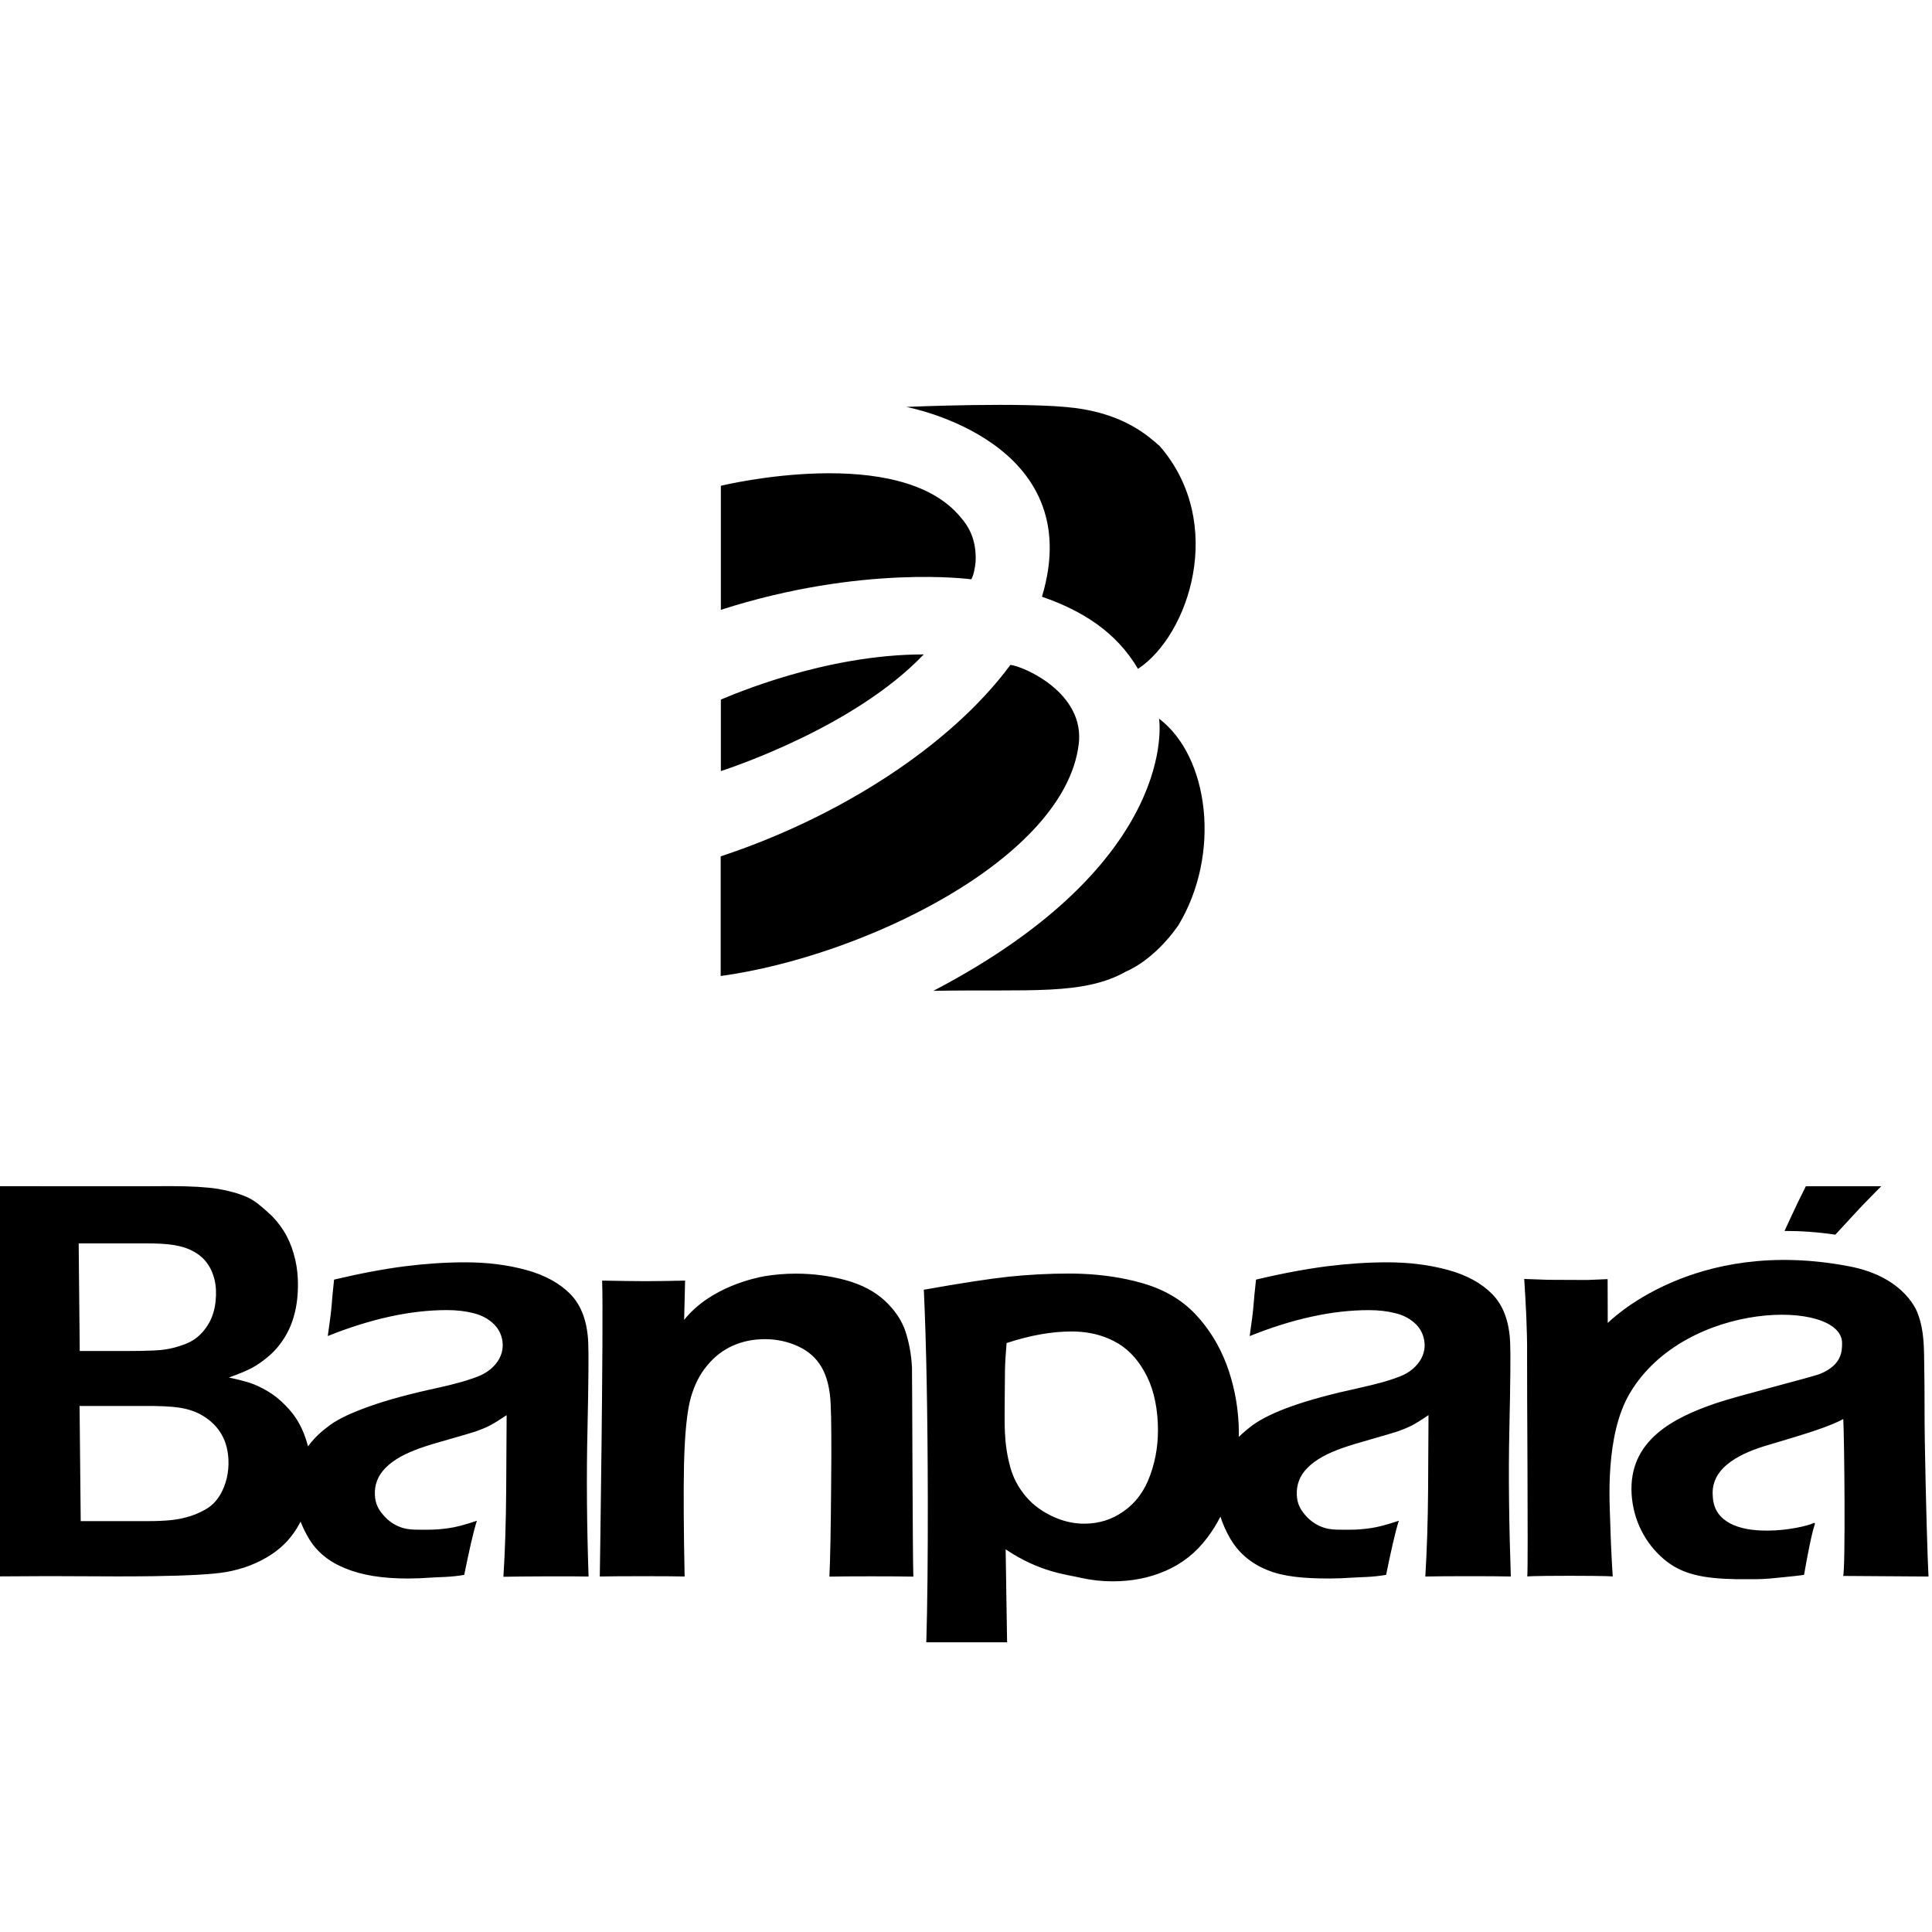 <?xml version="1.0" encoding="UTF-8" standalone="no"?>
<!-- Created with Inkscape (http://www.inkscape.org/) -->

<svg
   width="2500"
   height="2500"
   viewBox="0 0 2500 2500"
   version="1.1"
   id="SVGRoot"
   xml:space="preserve"
   sodipodi:docname="Logo_do_Banpará.svg"
   inkscape:version="1.2.2 (732a01da63, 2022-12-09)"
   xmlns:inkscape="http://www.inkscape.org/namespaces/inkscape"
   xmlns:sodipodi="http://sodipodi.sourceforge.net/DTD/sodipodi-0.dtd"
   xmlns="http://www.w3.org/2000/svg"
   xmlns:svg="http://www.w3.org/2000/svg"><sodipodi:namedview
     id="namedview8"
     pagecolor="#505050"
     bordercolor="#eeeeee"
     borderopacity="1"
     inkscape:showpageshadow="0"
     inkscape:pageopacity="0"
     inkscape:pagecheckerboard="0"
     inkscape:deskcolor="#505050"
     showgrid="false"
     inkscape:zoom="0.1355"
     inkscape:cx="-383.76384"
     inkscape:cy="952.02952"
     inkscape:window-width="1920"
     inkscape:window-height="1009"
     inkscape:window-x="-8"
     inkscape:window-y="-8"
     inkscape:window-maximized="1"
     inkscape:current-layer="SVGRoot" /><defs
     id="defs182" /><g
     id="g1030"
     transform="matrix(5.921,0,0,5.921,-3936.05,-2710.148)"><path
       d="M 801.133,524.89 H 949.236 V 695.581 H 801.133 Z"
       style="fill:transparent;fill-opacity:1;fill-rule:nonzero;stroke:none;stroke-width:1.333"
       id="path414" /><path
       id="path442"
       clip-path="none"
       style="fill:#000;fill-opacity:1;fill-rule:nonzero;stroke:none"
       transform="matrix(1.333,0,0,-1.333,918.071,614.783)"
       d="m 0,0 c 0.018,-0.089 3.602,-23.386 -37.005,-44.619 15.801,0.295 24.591,-0.807 31.645,3.199 0,0 4.407,1.676 8.508,7.524 C 10.225,-22.191 8.186,-6.182 0,0 m 0.112,44.686 c -1.95,1.712 -5.792,5.199 -13.835,6.247 -8.047,1.049 -27.727,0.181 -27.727,0.181 0.327,-0.072 29.94,-5.603 22.247,-31.118 6.522,-2.26 12.135,-5.697 15.748,-11.825 8.336,5.503 14.521,23.855 3.567,36.515 M -24.371,8.821 c -9.944,-13.439 -28.296,-25.051 -47.504,-31.393 v -19.616 c 23.434,3.204 56.345,19.217 58.695,37.956 1.087,8.44 -9.003,12.813 -11.191,13.053 M -71.845,3.135 v -11.726 c 2.319,0.775 22.097,7.413 33.261,19.13 -16.183,0 -31.293,-6.609 -33.261,-7.404 m 39.322,29.869 c -9.93,12.152 -38.611,5.362 -39.322,5.18 v -20.336 c 23.231,7.469 41.047,5.004 41.047,5.004 0,0 0.488,0.631 0.716,2.839 0.202,3.98 -1.428,6.149 -2.441,7.313" /><path
       id="path462"
       clip-path="none"
       style="fill:#000;fill-opacity:1;fill-rule:nonzero;stroke:none"
       transform="matrix(1.333,0,0,-1.333,1065.861,727.548)"
       d="M 0,0 3.396,3.677 C 4.309,4.704 7.525,7.939 7.525,7.939 H -4.833 c 0,0 -0.833,-1.668 -1.282,-2.586 C -6.552,4.421 -6.92,3.641 -7.227,2.991 L -8.331,0.613 C -5.722,0.619 -2.946,0.434 0,0 m -53.44,-31.86 c 0.163,7.614 0.216,12.343 0.125,14.212 -0.152,3.43 -1.135,6.047 -2.909,7.88 -1.796,1.827 -4.221,3.145 -7.262,3.978 -3.056,0.84 -6.369,1.257 -9.976,1.257 -3.161,0 -6.46,-0.222 -9.833,-0.641 -3.391,-0.437 -7.28,-1.149 -11.683,-2.194 -0.213,-1.928 -0.352,-3.36 -0.42,-4.315 -0.075,-0.948 -0.273,-2.585 -0.62,-4.946 7.073,2.843 13.57,4.258 19.539,4.258 1.611,0 3.076,-0.171 4.41,-0.517 1.35,-0.334 2.454,-0.952 3.343,-1.83 0.852,-0.876 1.323,-1.959 1.39,-3.227 0.03,-0.649 -0.08,-1.287 -0.338,-1.905 -0.236,-0.619 -0.645,-1.218 -1.202,-1.782 -0.564,-0.577 -1.242,-1.042 -2.026,-1.408 -0.794,-0.344 -1.84,-0.714 -3.169,-1.102 -1.325,-0.367 -2.606,-0.677 -3.827,-0.949 -4.647,-1.008 -8.354,-2.009 -11.157,-3.011 -2.796,-0.982 -4.927,-2.023 -6.393,-3.067 -0.884,-0.652 -1.664,-1.314 -2.345,-1.989 0.014,0.694 0,1.379 -0.033,2.081 -0.159,3.426 -0.834,6.702 -1.999,9.833 -1.192,3.126 -2.892,5.888 -5.153,8.275 -2.264,2.367 -5.206,4.068 -8.832,5.073 -3.028,0.856 -6.302,1.345 -9.812,1.485 -0.677,0.026 -1.362,0.039 -2.051,0.039 -3.271,0 -6.56,-0.179 -9.845,-0.514 -3.296,-0.361 -7.932,-1.072 -13.921,-2.141 0.406,-8.783 0.625,-20.191 0.65,-34.266 0.016,-9.539 -0.067,-17.866 -0.244,-23.538 h 13.244 l -0.238,15.244 c 5.528,-3.739 10.099,-4.149 11.943,-4.587 0.152,-0.037 0.305,-0.073 0.462,-0.101 1.7,-0.373 3.399,-0.56 5.135,-0.56 3.174,0 6.074,0.576 8.704,1.732 2.632,1.15 4.902,2.87 6.817,5.427 0.825,1.086 1.538,2.236 2.153,3.445 v 0.014 c 0.369,-1.164 0.88,-2.323 1.536,-3.481 1.37,-2.415 3.416,-4.169 6.115,-5.269 2.701,-1.125 6.1,-1.403 10.234,-1.403 1.188,0 2.459,0.051 3.825,0.146 1.373,0.101 3.145,0.045 5.456,0.453 0.748,3.688 1.484,7.017 2.084,8.872 -1.937,-0.648 -3.487,-1.065 -4.636,-1.217 -1.148,-0.165 -2.25,-0.254 -3.302,-0.254 -1.65,0 -3.08,-0.072 -4.301,0.317 -1.226,0.399 -2.264,1.091 -3.119,2.093 -0.845,0.985 -1.301,1.897 -1.37,3.268 -0.031,0.848 0.074,1.632 0.365,2.368 0.26,0.736 0.728,1.438 1.395,2.104 0.653,0.669 1.475,1.267 2.441,1.805 0.974,0.546 2.079,1.012 3.3,1.444 1.215,0.422 2.853,0.925 4.892,1.491 2.035,0.572 3.449,1.004 4.261,1.267 0.805,0.291 1.533,0.591 2.167,0.905 0.639,0.335 1.566,0.898 2.772,1.726 l -0.068,-12.195 c -0.031,-5.179 -0.208,-10.319 -0.457,-14.268 2.676,0.071 11.53,0.073 14.019,0.004 -0.277,8.12 -0.415,16.567 -0.236,24.181 m -58.873,-7.53 c -0.949,-2.658 -2.38,-4.551 -4.326,-5.931 -1.918,-1.379 -4.077,-2.062 -6.501,-2.062 -0.164,0 -0.324,0 -0.482,0.008 -1.58,0.068 -3.127,0.459 -4.655,1.162 -1.663,0.78 -3.133,1.764 -4.404,3.253 -1.259,1.488 -2.131,3.128 -2.599,4.9 -0.492,1.765 -0.769,3.629 -0.863,5.56 -0.055,1.071 -0.069,2.762 -0.038,5.031 l 0.046,5.283 c 0.022,1.231 0.116,2.714 0.266,4.418 3.811,1.256 7.378,1.899 10.683,1.899 0.538,0 1.052,-0.024 1.564,-0.072 1.929,-0.168 3.707,-0.669 5.342,-1.508 2.052,-1.041 3.725,-2.712 5.018,-5.012 1.295,-2.283 2.031,-5.106 2.181,-8.431 0.141,-3.002 -0.263,-5.839 -1.232,-8.498 m -92.268,7.535 c 0.163,7.609 0.207,12.349 0.119,14.213 -0.158,3.424 -1.13,6.04 -2.909,7.885 -1.796,1.813 -4.218,3.139 -7.254,3.967 -3.062,0.839 -6.383,1.257 -9.978,1.257 -3.172,0 -6.466,-0.216 -9.845,-0.641 -3.377,-0.425 -7.258,-1.148 -11.68,-2.194 -0.202,-1.922 -0.349,-3.36 -0.41,-4.32 -0.077,-0.946 -0.284,-2.58 -0.625,-4.931 7.071,2.832 13.567,4.254 19.54,4.254 1.609,0 3.067,-0.169 4.409,-0.521 1.343,-0.336 2.455,-0.954 3.341,-1.841 0.855,-0.867 1.334,-1.953 1.389,-3.218 0.022,-0.649 -0.077,-1.287 -0.335,-1.905 -0.241,-0.619 -0.645,-1.218 -1.201,-1.783 -0.567,-0.57 -1.245,-1.036 -2.034,-1.407 -0.786,-0.345 -1.846,-0.714 -3.167,-1.098 -1.322,-0.371 -2.596,-0.69 -3.825,-0.953 -4.644,-1.002 -8.347,-2.009 -11.148,-3.012 -2.807,-0.981 -5.113,-2.021 -6.563,-3.084 -1.47,-1.061 -2.471,-2.018 -3.368,-3.151 -0.093,-0.123 -0.185,-0.244 -0.277,-0.367 -0.022,0.078 -0.044,0.171 -0.066,0.252 -0.348,1.282 -0.805,2.448 -1.384,3.495 -0.587,1.061 -1.323,2.048 -2.264,2.98 -0.916,0.946 -1.879,1.718 -2.901,2.314 -1.012,0.605 -1.967,1.044 -2.85,1.348 -0.88,0.289 -2.065,0.588 -3.51,0.896 1.566,0.557 2.829,1.077 3.77,1.567 0.93,0.506 1.904,1.183 2.911,2.065 1.003,0.87 1.872,1.945 2.608,3.187 0.736,1.248 1.278,2.648 1.611,4.203 0.354,1.561 0.486,3.472 0.401,5.19 -0.064,1.394 -0.279,2.765 -0.683,4.113 -0.371,1.321 -0.919,2.581 -1.645,3.739 -0.725,1.148 -1.566,2.154 -2.529,2.994 -0.975,0.857 -2.143,1.967 -3.537,2.553 -1.396,0.606 -2.962,1.026 -4.722,1.323 -1.772,0.28 -4.376,0.448 -7.834,0.448 -0.802,0 -1.68,-0.009 -2.62,-0.017 -1.962,-0.02 -25.645,0.006 -25.645,0.006 0,0 0.239,-3.739 0.239,-32.04 0,-28.298 -0.238,-31.935 -0.238,-31.935 l 8.387,0.045 11.234,-0.045 c 2.19,0 4.198,0.013 6.023,0.037 5.737,0.089 9.659,0.31 11.771,0.671 2.784,0.487 5.264,1.441 7.454,2.874 1.979,1.296 3.525,2.994 4.657,5.126 v 0.011 l 0.145,0.261 c 0.324,-0.837 0.725,-1.68 1.207,-2.514 1.366,-2.417 3.41,-4.045 6.105,-5.139 2.701,-1.125 6.111,-1.673 10.23,-1.673 1.201,0 2.463,0.05 3.831,0.148 1.37,0.104 3.141,0.048 5.455,0.448 0.747,3.688 1.475,7.02 2.076,8.875 -1.922,-0.649 -3.479,-1.066 -4.631,-1.217 -1.152,-0.165 -2.248,-0.252 -3.305,-0.252 -1.638,0 -3.072,-0.072 -4.298,0.315 -1.229,0.399 -2.267,1.09 -3.111,2.093 -0.855,0.973 -1.309,1.897 -1.378,3.268 -0.042,0.847 0.074,1.631 0.36,2.373 0.274,0.73 0.738,1.433 1.397,2.098 0.653,0.672 1.484,1.265 2.441,1.811 0.986,0.54 2.082,1.016 3.308,1.447 1.215,0.425 2.853,0.917 4.885,1.482 2.04,0.572 3.454,0.999 4.268,1.268 0.808,0.291 1.533,0.585 2.158,0.912 0.643,0.327 1.567,0.899 2.782,1.713 l -0.072,-12.189 c -0.035,-5.18 -0.193,-10.367 -0.456,-14.307 2.685,0.067 11.455,0.103 13.963,0.039 -0.284,8.112 -0.363,16.57 -0.177,24.19 m -72.309,30.428 c 0.435,0 0.848,0 1.244,-0.011 1.757,-0.045 3.127,-0.187 4.132,-0.436 1.256,-0.286 2.303,-0.773 3.208,-1.425 0.9,-0.674 1.563,-1.502 2.032,-2.515 0.473,-1.025 0.728,-2.099 0.777,-3.235 0.058,-1.169 -0.072,-2.593 -0.418,-3.718 -0.329,-1.134 -0.888,-2.16 -1.68,-3.087 -0.797,-0.949 -1.777,-1.639 -2.964,-2.09 -1.179,-0.453 -2.317,-0.749 -3.407,-0.895 -0.41,-0.062 -0.969,-0.112 -1.68,-0.146 -1.171,-0.056 -2.743,-0.089 -4.72,-0.089 h -7.461 l -0.177,17.647 z m 13.167,-38.488 c -0.235,-0.968 -0.578,-1.847 -1.015,-2.617 -0.44,-0.755 -0.958,-1.404 -1.562,-1.891 -0.598,-0.495 -1.425,-0.948 -2.488,-1.391 -1.066,-0.425 -2.178,-0.722 -3.374,-0.895 -0.891,-0.132 -2.053,-0.21 -3.484,-0.244 -0.462,-0.01 -0.958,-0.01 -1.487,-0.01 h -10.534 l -0.188,18.881 h 11.691 c 0.177,0 0.346,-0.002 0.518,-0.005 2.399,-0.026 4.212,-0.201 5.46,-0.54 1.318,-0.35 2.469,-0.915 3.491,-1.707 0.999,-0.784 1.78,-1.713 2.33,-2.807 0.537,-1.071 0.85,-2.316 0.916,-3.741 0.05,-1.04 -0.05,-2.048 -0.274,-3.033 m 111.298,23.971 c -0.587,1.833 -1.725,3.534 -3.388,5.101 -1.656,1.533 -3.803,2.669 -6.426,3.386 -2.617,0.71 -5.354,1.071 -8.185,1.071 -1.777,0 -3.481,-0.148 -5.11,-0.417 -1.627,-0.296 -8.9,-1.784 -13.202,-7.16 l 0.155,6.436 c -2.328,-0.05 -4.513,-0.095 -6.576,-0.095 -1.747,0 -4.091,0.045 -7.024,0.095 0.254,-7.102 -0.385,-48.512 -0.385,-48.512 2.864,0.065 11.472,0.065 13.907,0 -0.154,7.605 -0.196,13.856 -0.099,18.381 0.125,5.109 0.496,8.761 1.124,10.972 0.598,2.101 1.492,3.85 2.702,5.271 1.148,1.403 2.535,2.477 4.14,3.201 1.633,0.731 3.387,1.086 5.284,1.086 1.951,0 3.766,-0.392 5.48,-1.181 1.71,-0.791 2.988,-1.947 3.853,-3.472 0.869,-1.519 1.359,-3.534 1.463,-6.03 0.111,-2.222 0.145,-6.763 0.073,-13.625 -0.053,-6.861 -0.145,-11.855 -0.28,-14.623 2.438,0.065 11.248,0.065 13.761,0 -0.125,3.26 -0.188,33.414 -0.224,34.278 -0.099,2.059 -0.454,4.009 -1.043,5.837 M 15.276,-56.045 c -0.142,2.147 -0.46,13.171 -0.606,22.128 -0.073,4.077 -0.012,8.135 -0.09,12.189 -0.052,3.033 0.034,5.926 -1.067,8.794 0,0 -1.852,5.93 -11.174,7.732 -25.712,4.97 -39.476,-9.139 -39.654,-9.276 l -0.019,7.189 -3.333,-0.14 -6.346,0.027 -3.994,0.14 c 0.266,-4.076 0.509,-8.615 0.468,-12.473 -0.036,-3.871 0.202,-33.906 0.036,-36.304 0,0 0.551,0.112 6.955,0.112 6.405,0 7.05,-0.112 7.05,-0.112 -0.194,3.019 -0.333,6.024 -0.412,8.998 -0.084,3.028 -0.895,14.143 3.238,21.082 9.15,15.368 34.777,15.362 34.777,8.187 0,-1.244 0,-3.559 -3.543,-5.025 -1.376,-0.571 -13.554,-3.604 -17.182,-4.849 -6.723,-2.309 -14.354,-5.988 -13.776,-14.954 0.272,-4.181 2.192,-8.011 5.342,-10.65 2.879,-2.412 6.272,-3.139 11.915,-3.235 h 3.075 c 1.736,0 3.117,0.196 4.634,0.336 0.775,0.073 2.657,0.263 3.312,0.378 0.048,0.299 -0.038,-0.174 0.156,0.937 0.357,1.975 1.002,5.571 1.608,7.403 0.036,0.113 -0.069,0.207 -0.175,0.16 -1.029,-0.495 -4.436,-1.245 -7.431,-1.245 h -0.44 c -4.307,0 -8.414,1.33 -8.683,5.455 l -0.021,0.347 c -0.313,4.815 5.123,7.054 8.958,8.187 6.705,1.984 10.216,3.084 12.445,4.298 0.187,-2.991 0.376,-24.761 -0.02,-25.721 z" /></g></svg>
